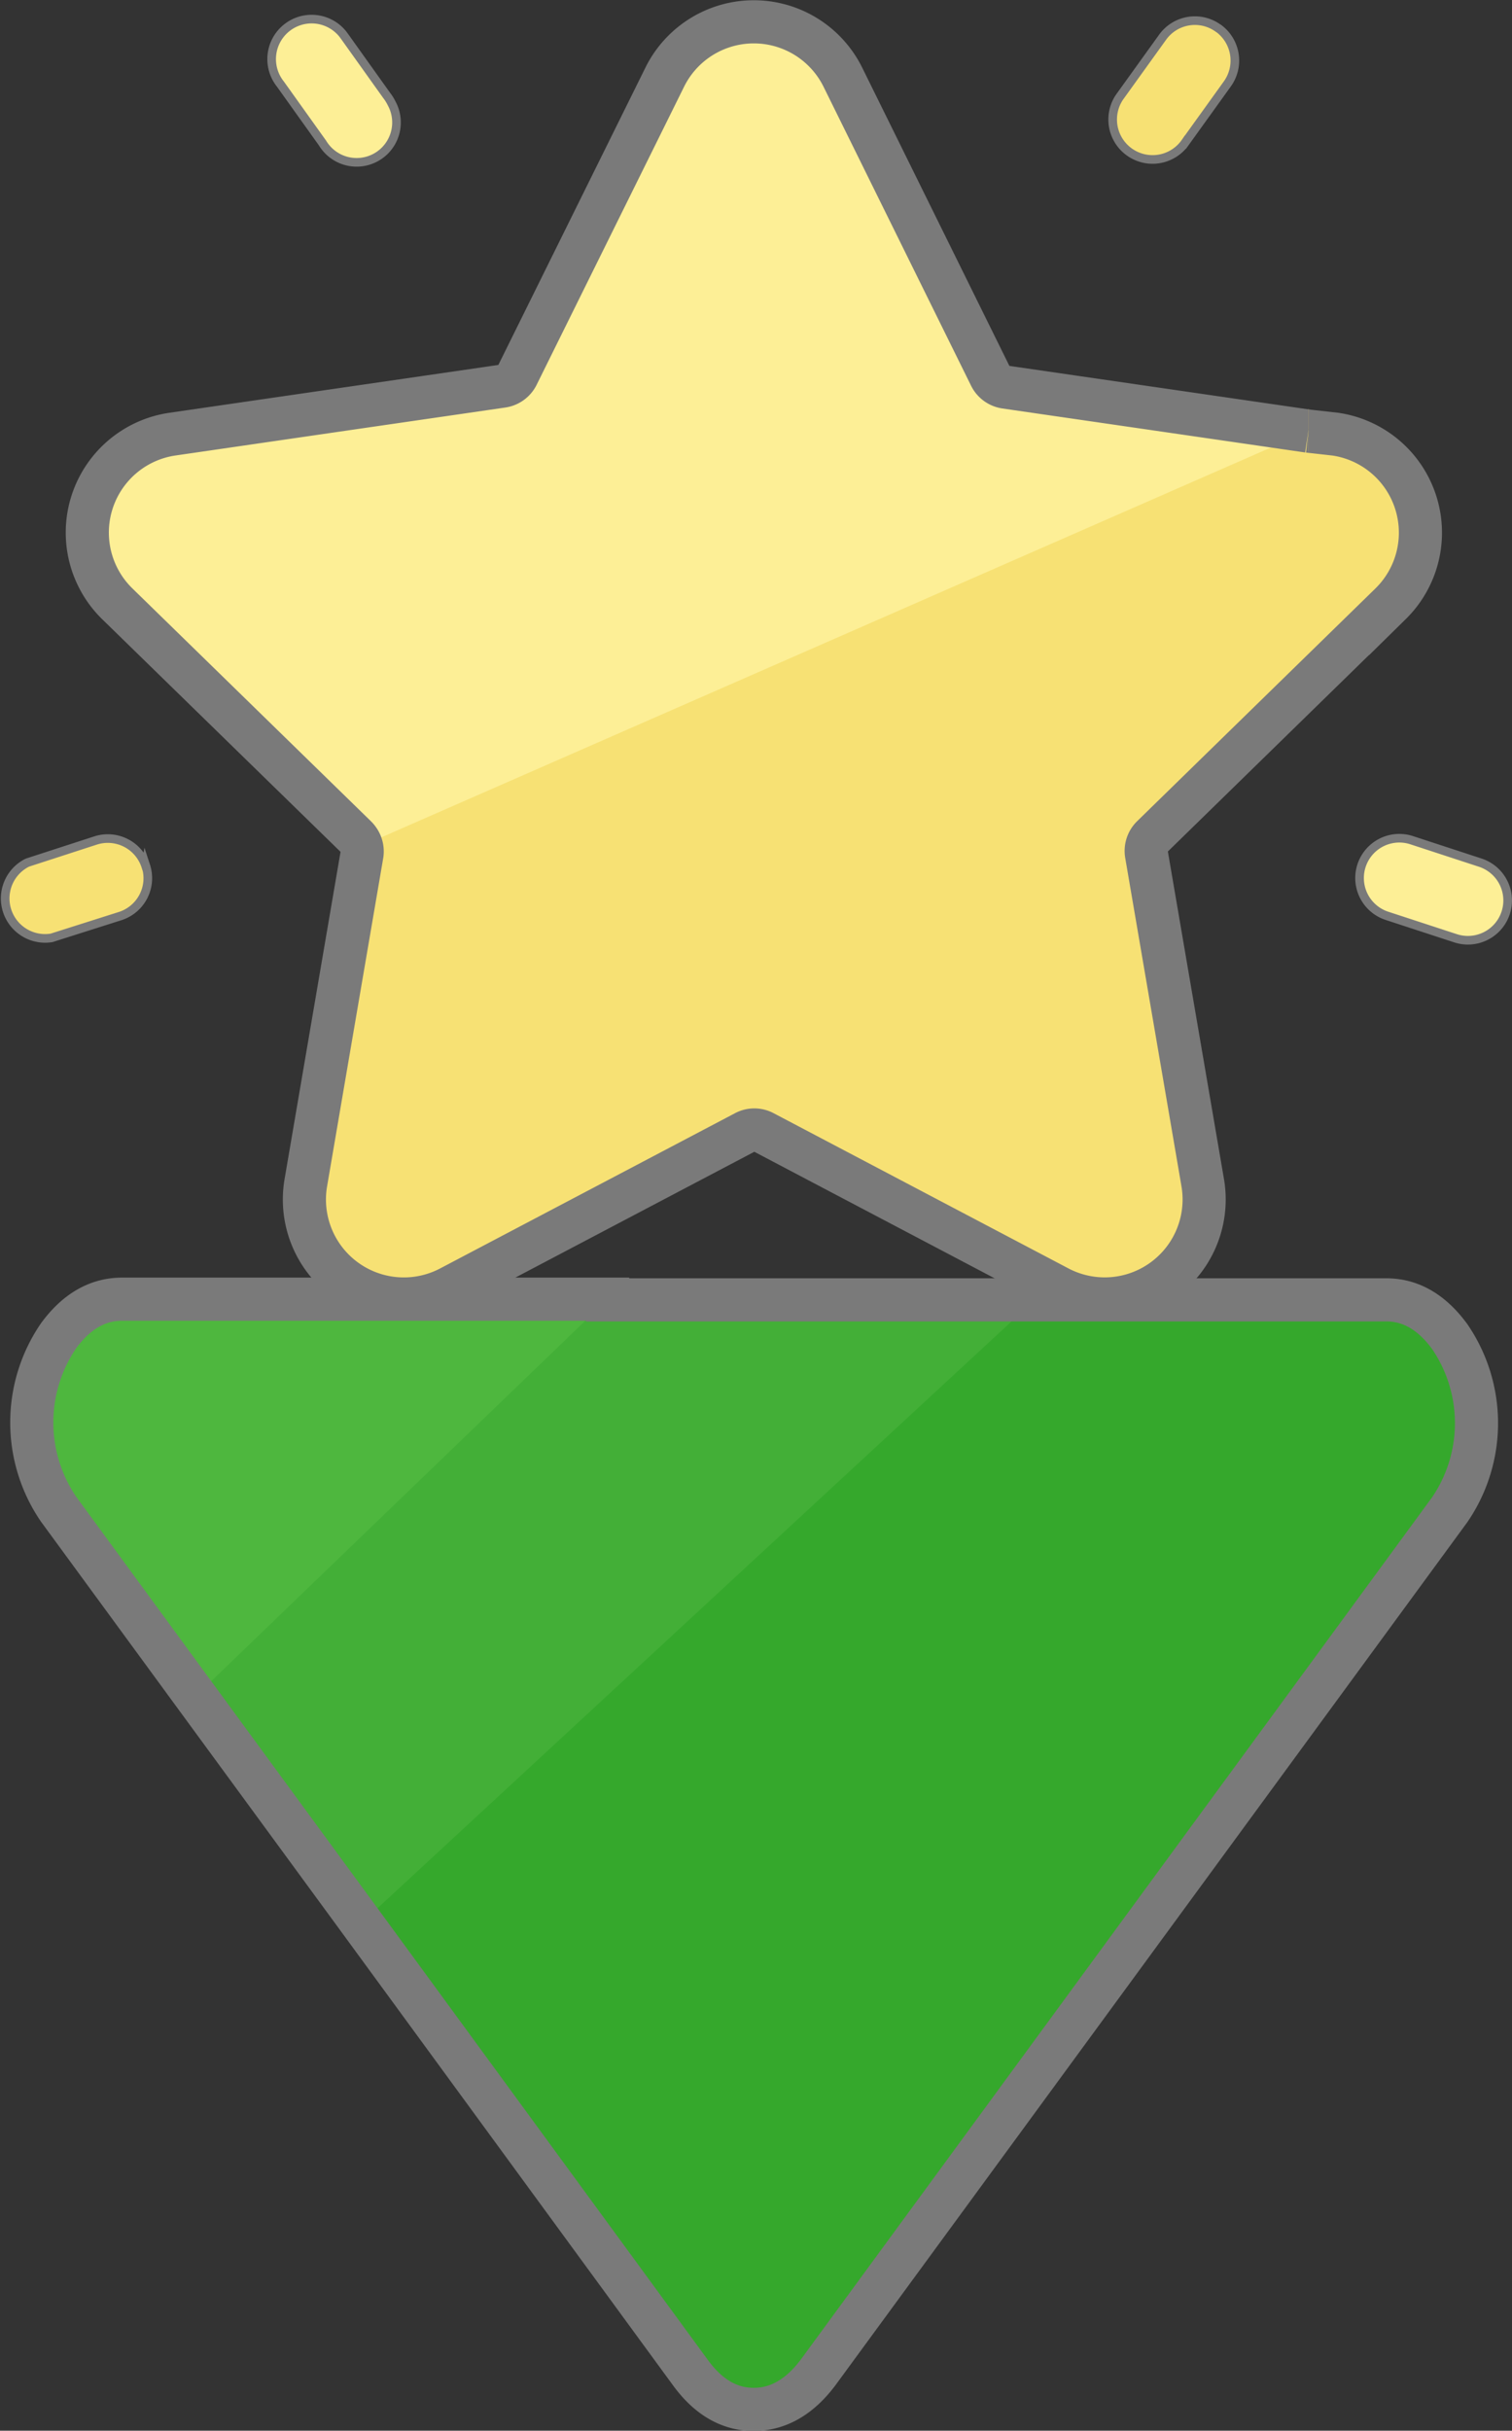 <svg id="Layer_1" data-name="Layer 1" xmlns="http://www.w3.org/2000/svg" viewBox="0 0 175.32 281.67"><rect x="0" y="0" width="175.32" height="281.67" fill="#333333" stroke="none"/><defs><style>.cls-1,.cls-3{fill:#fdef96;}.cls-1,.cls-4,.cls-5{stroke:#7a7a7a;}.cls-1,.cls-4,.cls-5,.cls-6,.cls-8{stroke-miterlimit:10;}.cls-2,.cls-4{fill:#f7e174;}.cls-5,.cls-6{fill:none;stroke-width:5px;}.cls-6{stroke:#efd154;}.cls-7{fill:#35a82c;}.cls-8{fill:#43af37;stroke:#43af37;stroke-width:2px;}.cls-9{fill:#4eb73e;}</style></defs><title>eventG</title><path class="cls-1" d="M171.8,100a4.61,4.61,0,0,1-2.85,8.77L161,106.17a4.61,4.61,0,0,1,2.85-8.77Z" transform="translate(-0.17 -0.04)"/><path class="cls-2" d="M161.63,53.72a11.53,11.53,0,0,1-.2,16.29h0L133.75,97a2.32,2.32,0,0,0-.66,2l6.53,38.1a11.53,11.53,0,0,1-16.73,12.15l-34.21-18a2.28,2.28,0,0,0-2.15,0l-34.21,18a11.53,11.53,0,0,1-16.69-12.11L42.19,99a2.32,2.32,0,0,0-.36-1.64l2.08-.19,108-47.3h0l3.13.46A11.49,11.49,0,0,1,161.63,53.72Z" transform="translate(-0.17 -0.04)"/><path class="cls-3" d="M151.87,50l-108,47.3-2.08.19a2.6,2.6,0,0,0-.3-.36l-27.68-27a11.53,11.53,0,0,1,6.34-19.71l38.26-5.56a2.32,2.32,0,0,0,1.74-1.26L77.24,9A11.52,11.52,0,0,1,97.91,9L115,43.63a2.32,2.32,0,0,0,1.74,1.26Z" transform="translate(-0.17 -0.04)"/><path class="cls-4" d="M141.47,3.33a4.63,4.63,0,0,1,1,6.45h0l-4.84,6.73A4.62,4.62,0,1,1,130,11.27l.13-.18h0L135,4.32a4.61,4.61,0,0,1,6.44-1Z" transform="translate(-0.17 -0.04)"/><path class="cls-1" d="M45.57,12a4.62,4.62,0,0,1-8,4.62h0L32.68,9.78A4.63,4.63,0,0,1,39.93,4l.22.3L45,11.09A5.1,5.1,0,0,1,45.57,12Z" transform="translate(-0.17 -0.04)"/><path class="cls-4" d="M17.08,100.37a4.61,4.61,0,0,1-2.93,5.81l-8,2.54A4.63,4.63,0,0,1,3.35,100l7.92-2.57h0a4.62,4.62,0,0,1,5.8,3Z" transform="translate(-0.17 -0.04)"/><path class="cls-5" d="M151.87,50l-35.11-5.1A2.32,2.32,0,0,1,115,43.61L97.91,9A11.52,11.52,0,0,0,77.24,9L60.15,43.53a2.32,2.32,0,0,1-1.74,1.26L20.15,50.35A11.53,11.53,0,0,0,13.76,70L41.44,97a2.6,2.6,0,0,1,.3.36A2.34,2.34,0,0,1,42.15,99l-6.52,38.1a11.53,11.53,0,0,0,16.72,12.15l34.21-18a2.28,2.28,0,0,1,2.15,0l34.21,18a11.53,11.53,0,0,0,16.71-12.15L133.1,99a2.32,2.32,0,0,1,.66-2l27.66-27A11.54,11.54,0,0,0,155,50.35L151.88,50" transform="translate(-0.17 -0.04)"/><line class="cls-6" x1="151.7" y1="49.85" x2="151.71" y2="49.85"/><path class="cls-7" d="M168.22,154.83a17.77,17.77,0,0,1,0,20.09L95,275c-2.08,2.83-4.53,4.24-7.37,4.24s-5.28-1.41-7.35-4.24L41.5,222.06l77.13-71.29v-.18h42.28Q165.11,150.59,168.22,154.83Z" transform="translate(-0.17 -0.04)"/><polygon class="cls-8" points="118.41 150.55 118.41 150.73 41.33 222.02 22.65 196.53 22.69 196.51 70.46 150.55 118.41 150.55"/><path class="cls-9" d="M70.63,150.59l-47.77,46h0L7,175a17.8,17.8,0,0,1,0-20.09c2.07-2.83,4.53-4.25,7.37-4.24Z" transform="translate(-0.17 -0.04)"/><path class="cls-5" d="M70.63,150.59H14.33q-4.26,0-7.37,4.24a17.8,17.8,0,0,0,0,20.09l15.86,21.65L41.5,222.06,80.24,275c2.07,2.83,4.52,4.25,7.35,4.24S92.88,277.8,95,275l73.26-100a17.77,17.77,0,0,0,0-20.09c-2.08-2.83-4.53-4.25-7.36-4.24H70.63Z" transform="translate(-0.17 -0.04)"/></svg>